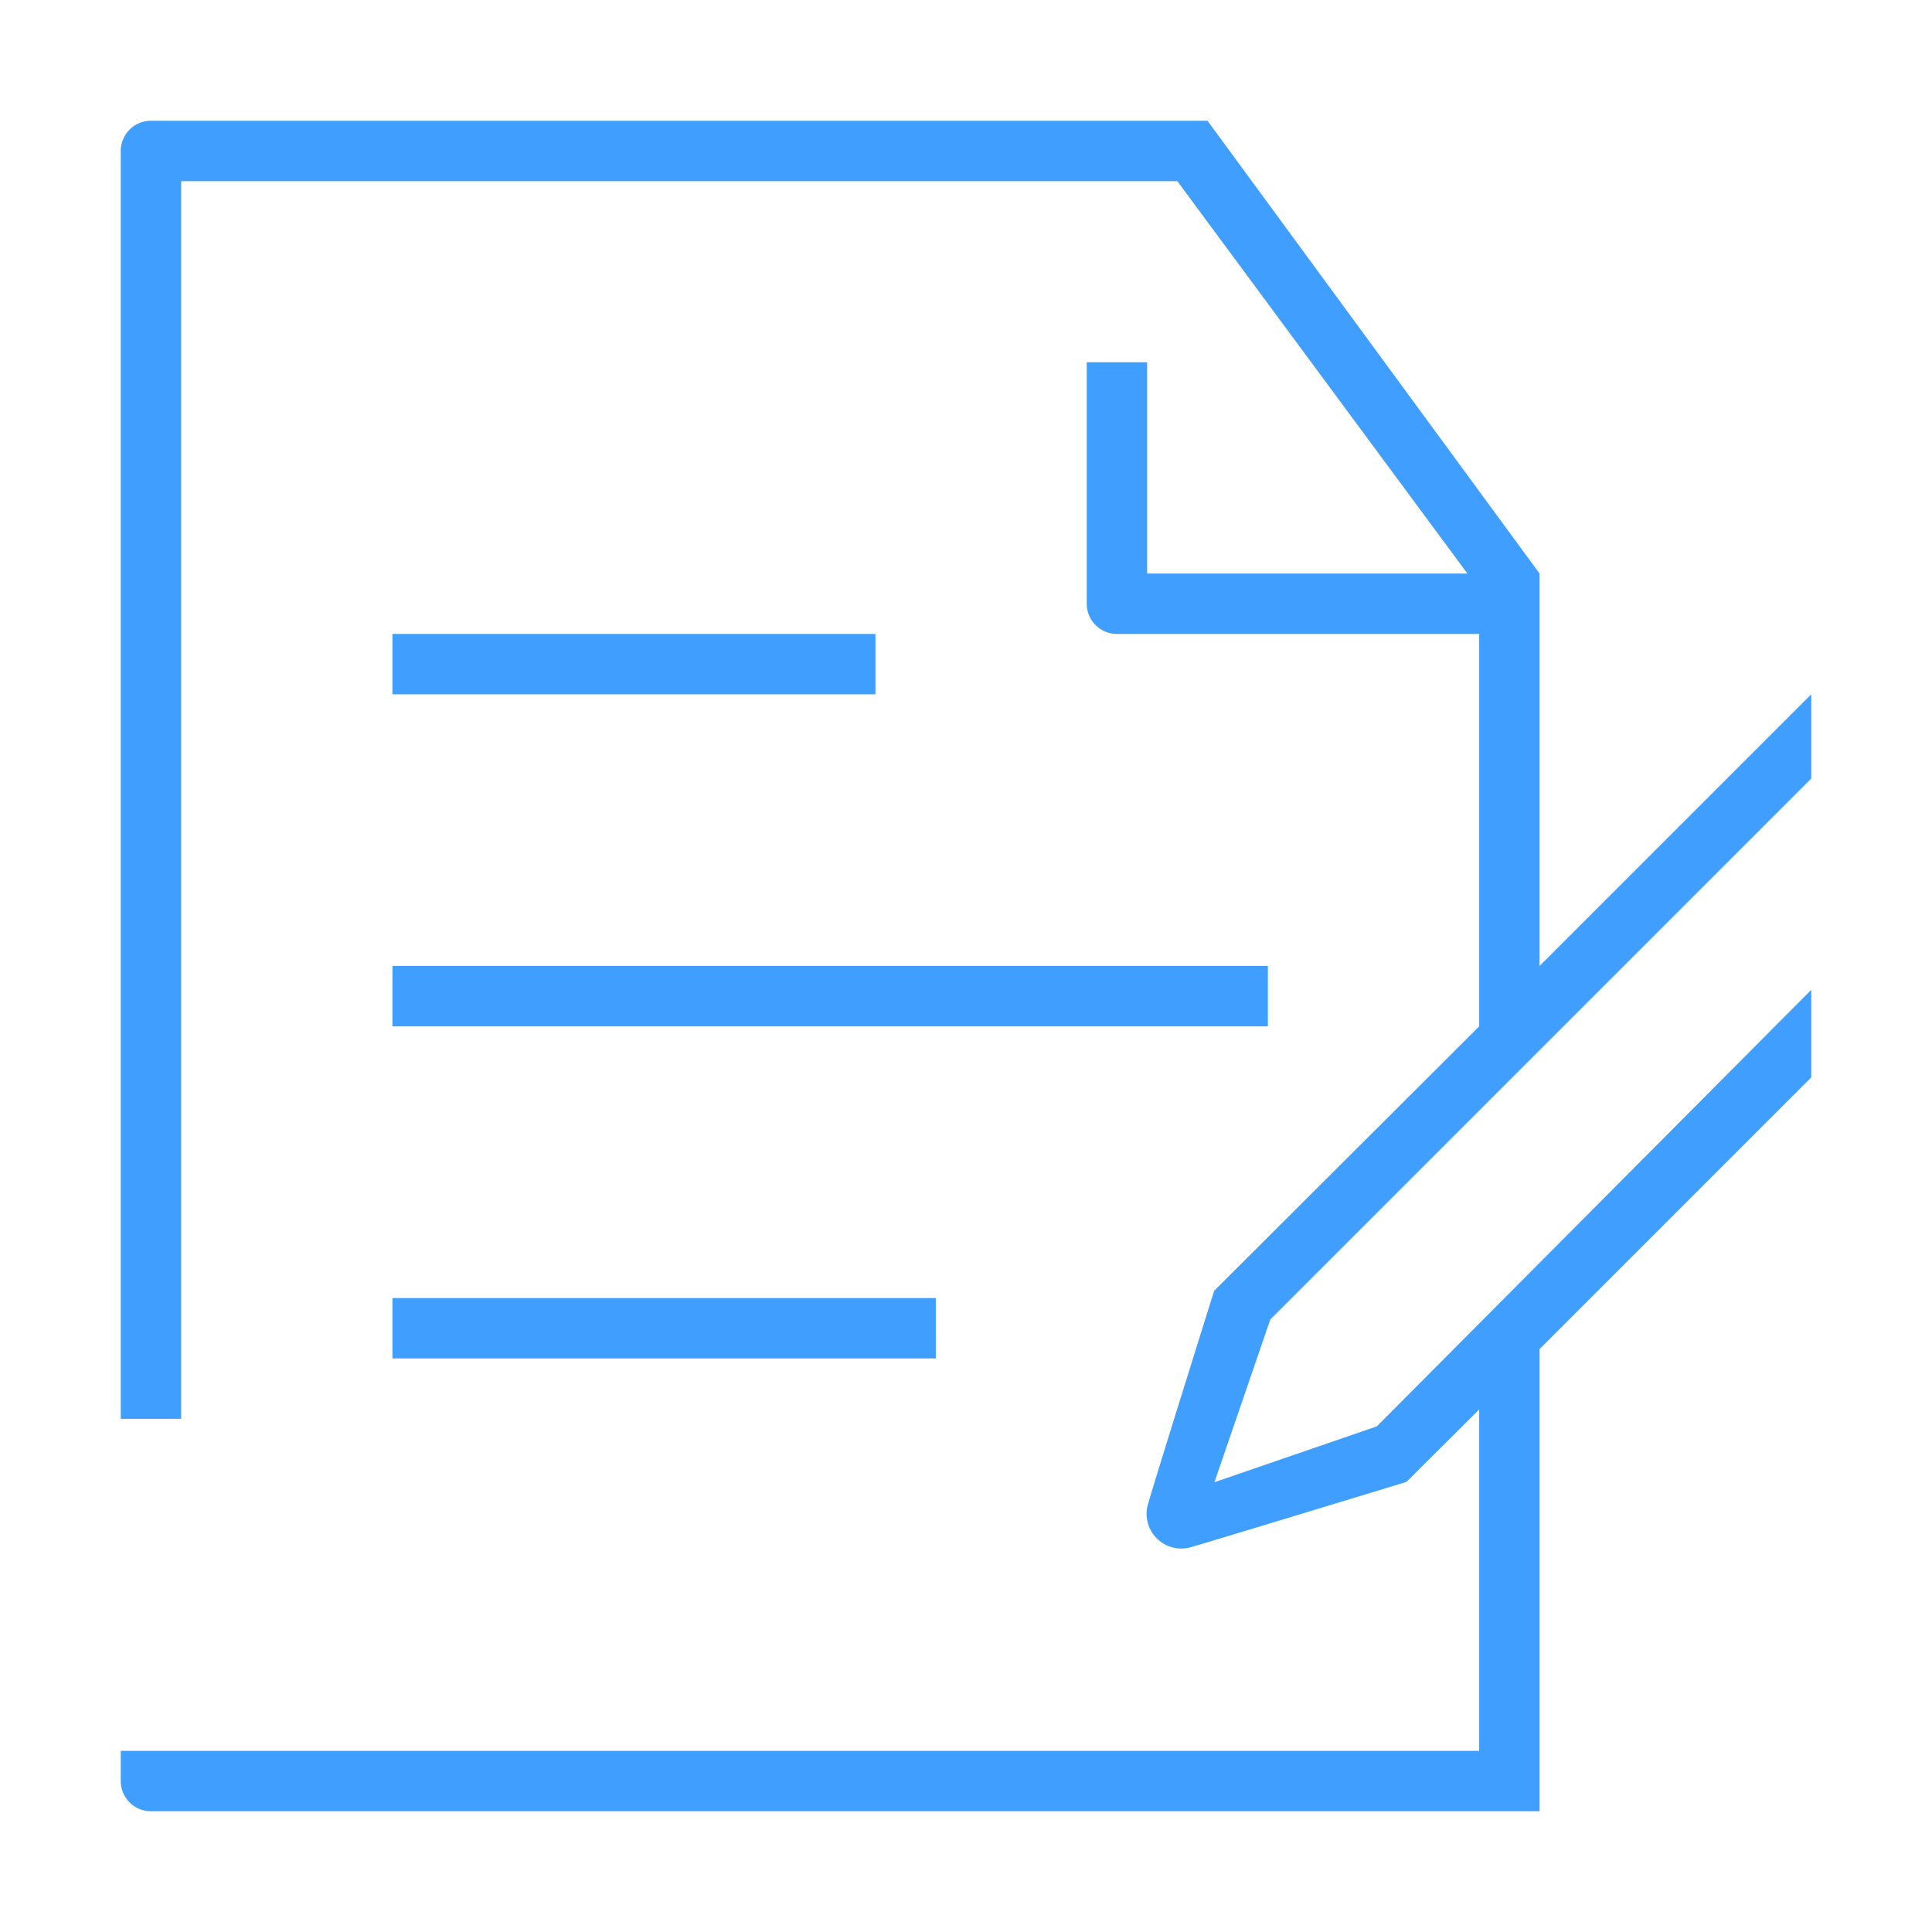 <?xml version="1.0" standalone="no"?><!DOCTYPE svg PUBLIC "-//W3C//DTD SVG 1.1//EN" "http://www.w3.org/Graphics/SVG/1.1/DTD/svg11.dtd"><svg t="1702907025755" class="icon" viewBox="0 0 1024 1024" version="1.1" xmlns="http://www.w3.org/2000/svg" p-id="6530" xmlns:xlink="http://www.w3.org/1999/xlink" width="200" height="200"><path d="M208 336h256v32H208zM208 688h288v32H208z" p-id="6531" fill="#409eff"></path><path d="M960 412.64V368l-144 144V304L640 64H80a16 16 0 0 0-16 16v672h32V96h528l153.76 208H608v-112h-32v128a16 16 0 0 0 16 16h192v208l-140.48 140.16s-32.96 105.12-34.72 112a18.4 18.4 0 0 0 23.52 23.52c8.16-2.24 113.12-34.24 113.12-34.24l38.56-38.4V928H64v16a16 16 0 0 0 16 16h736V715.04l144-144v-46.4L729.76 756l-86.08 29.6 29.6-86.24z" p-id="6532" fill="#409eff"></path><path d="M208 512h464v32H208z" p-id="6533" fill="#409eff"></path></svg>